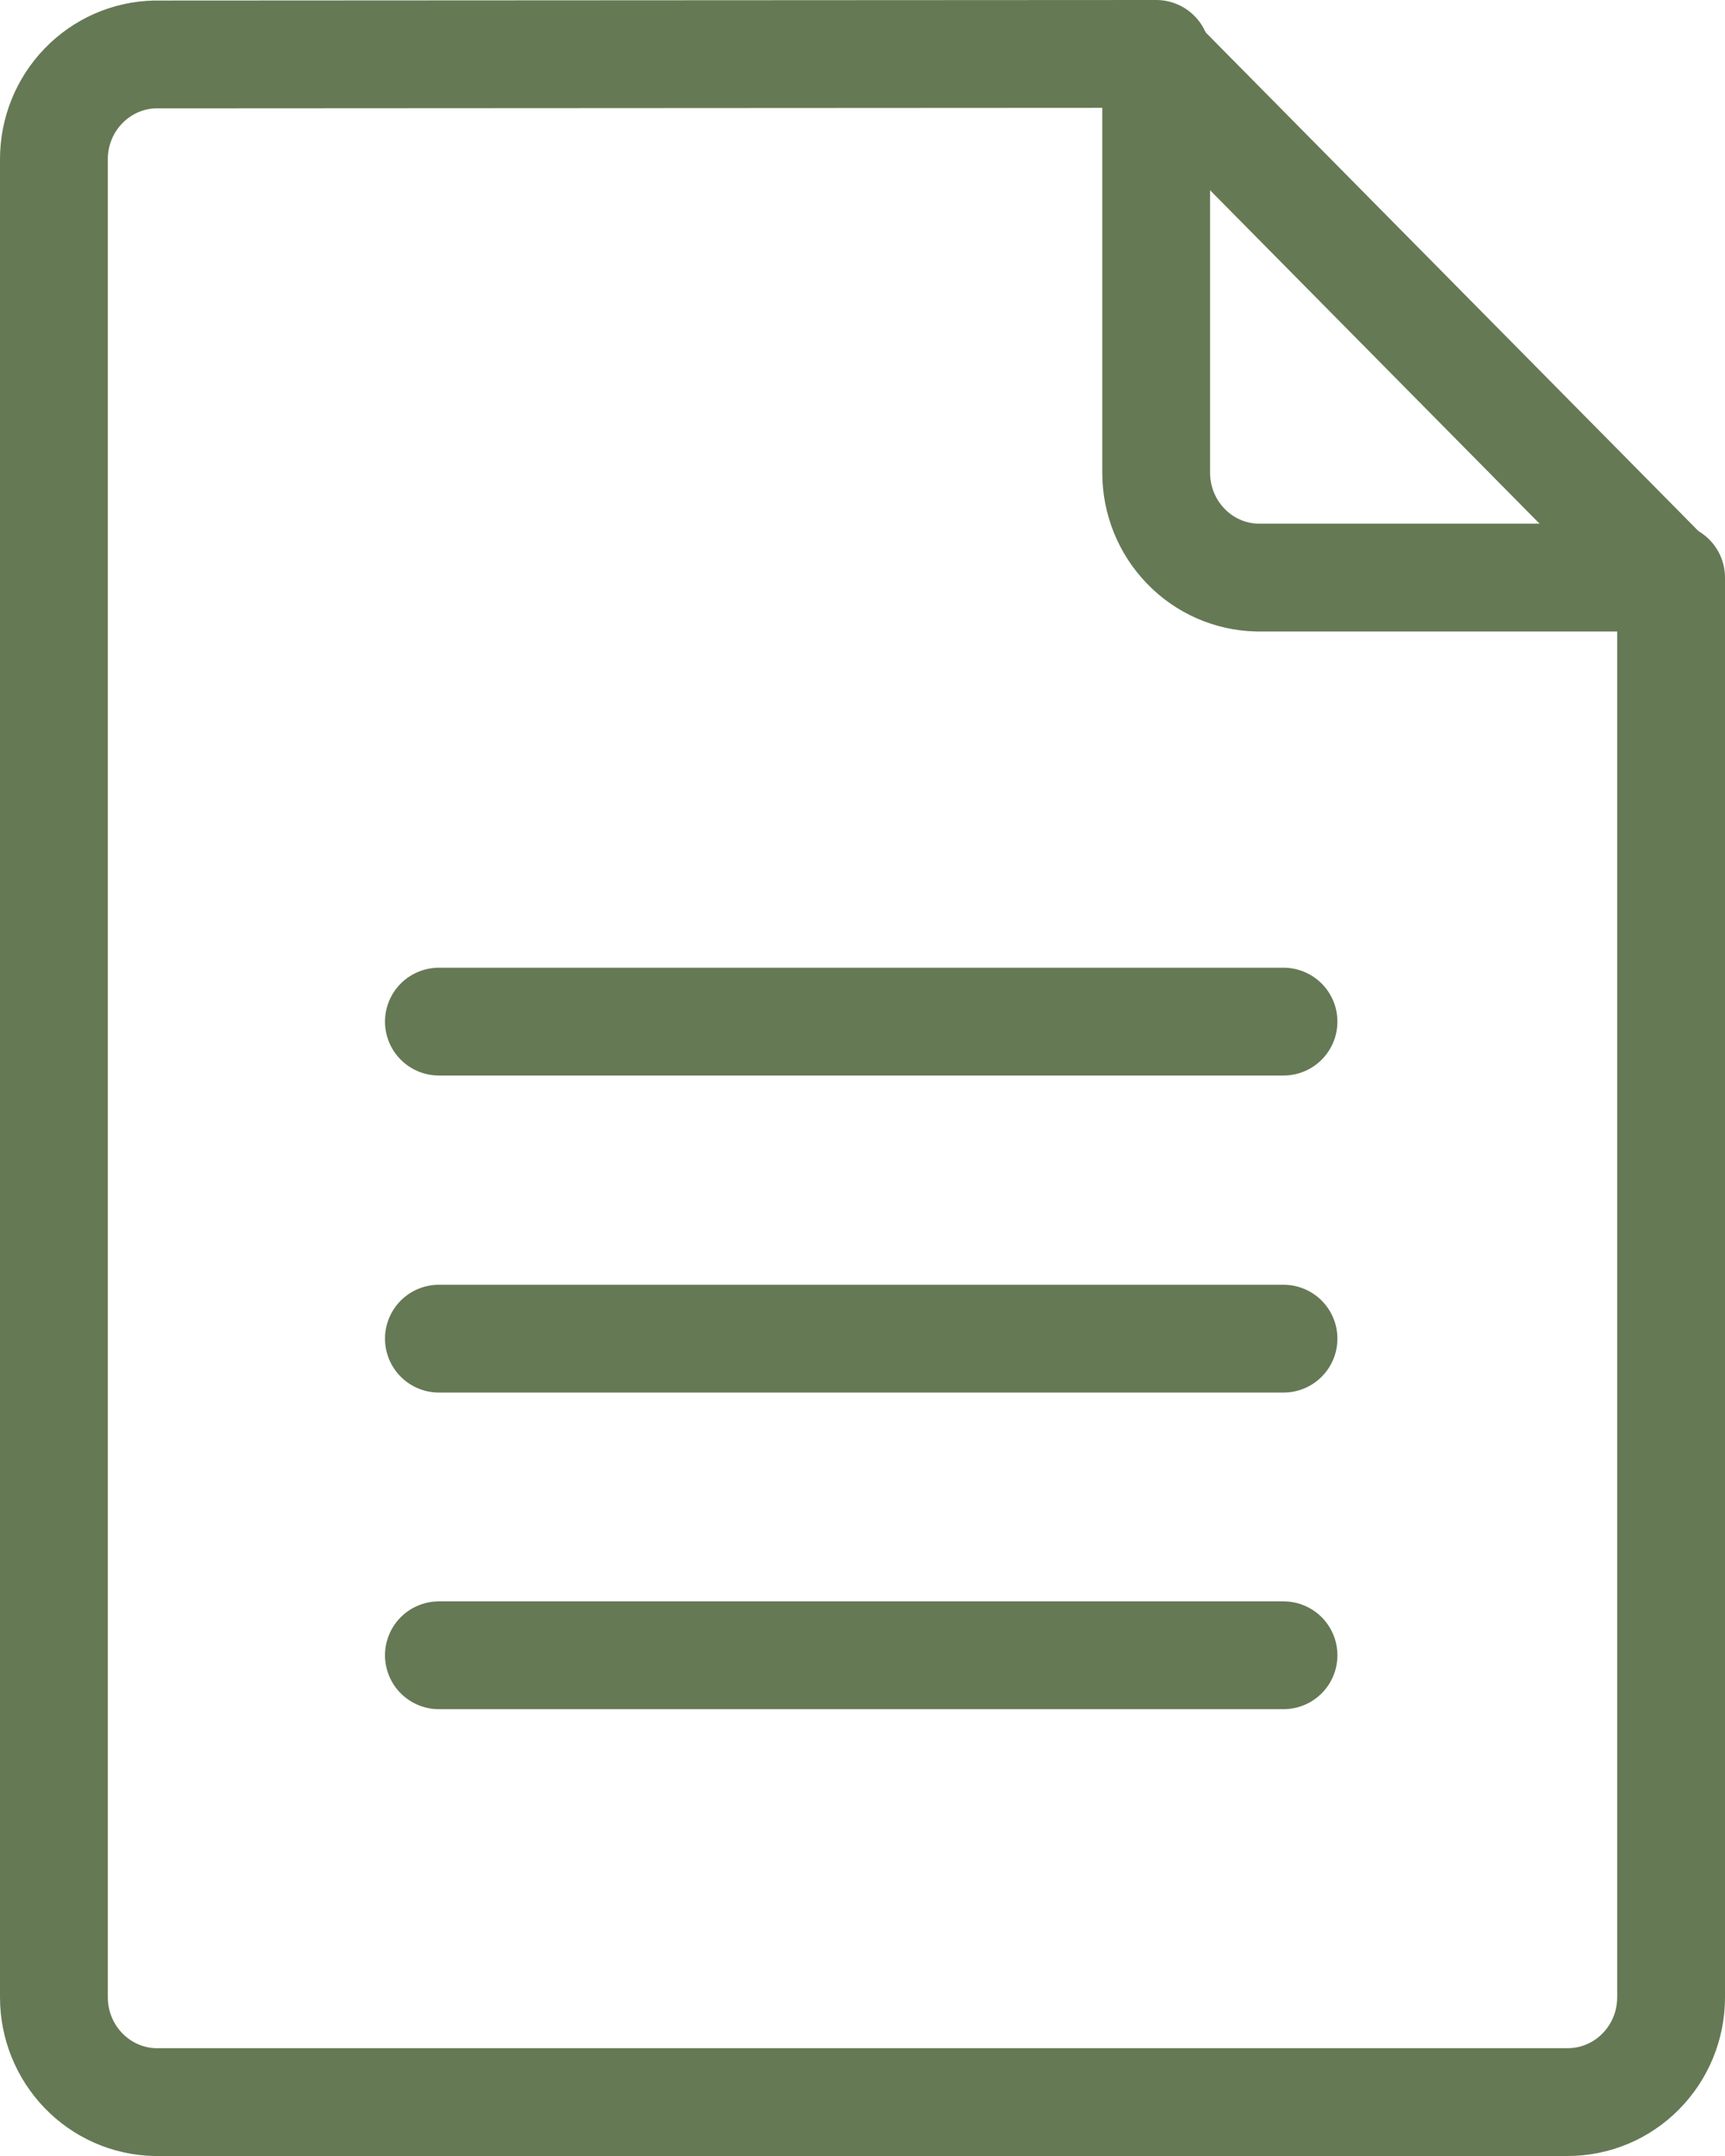 <svg width="16" height="20" viewBox="0 0 16 20" fill="none" xmlns="http://www.w3.org/2000/svg">
<g clip-path="url(#clip0_590_607)">
<path d="M1.436 0.505C1.186 0.511 0.948 0.616 0.773 0.798C0.598 0.979 0.5 1.223 0.5 1.476V18.528C0.5 18.782 0.598 19.025 0.773 19.207C0.948 19.389 1.186 19.494 1.436 19.5H14.54C14.795 19.5 15.039 19.398 15.219 19.215C15.399 19.033 15.5 18.786 15.5 18.528V5.358H11.66C11.41 5.352 11.171 5.247 10.997 5.065C10.822 4.884 10.724 4.64 10.724 4.386V0.5L1.436 0.505Z" stroke="#657955" stroke-linecap="round" stroke-linejoin="round"/>
<path d="M10.681 0.504L15.476 5.357" stroke="#657955" stroke-linecap="round" stroke-linejoin="round"/>
<path d="M4.071 9.477H11.905" stroke="#657955" stroke-linecap="round" stroke-linejoin="round"/>
<path d="M4.071 15.355H11.905" stroke="#657955" stroke-linecap="round" stroke-linejoin="round"/>
<path d="M4.071 12.418H11.905" stroke="#657955" stroke-linecap="round" stroke-linejoin="round"/>
</g>
<defs>
<clipPath id="clip0_590_607">
<rect width="16" height="20" fill="white"/>
</clipPath>
</defs>
</svg>
